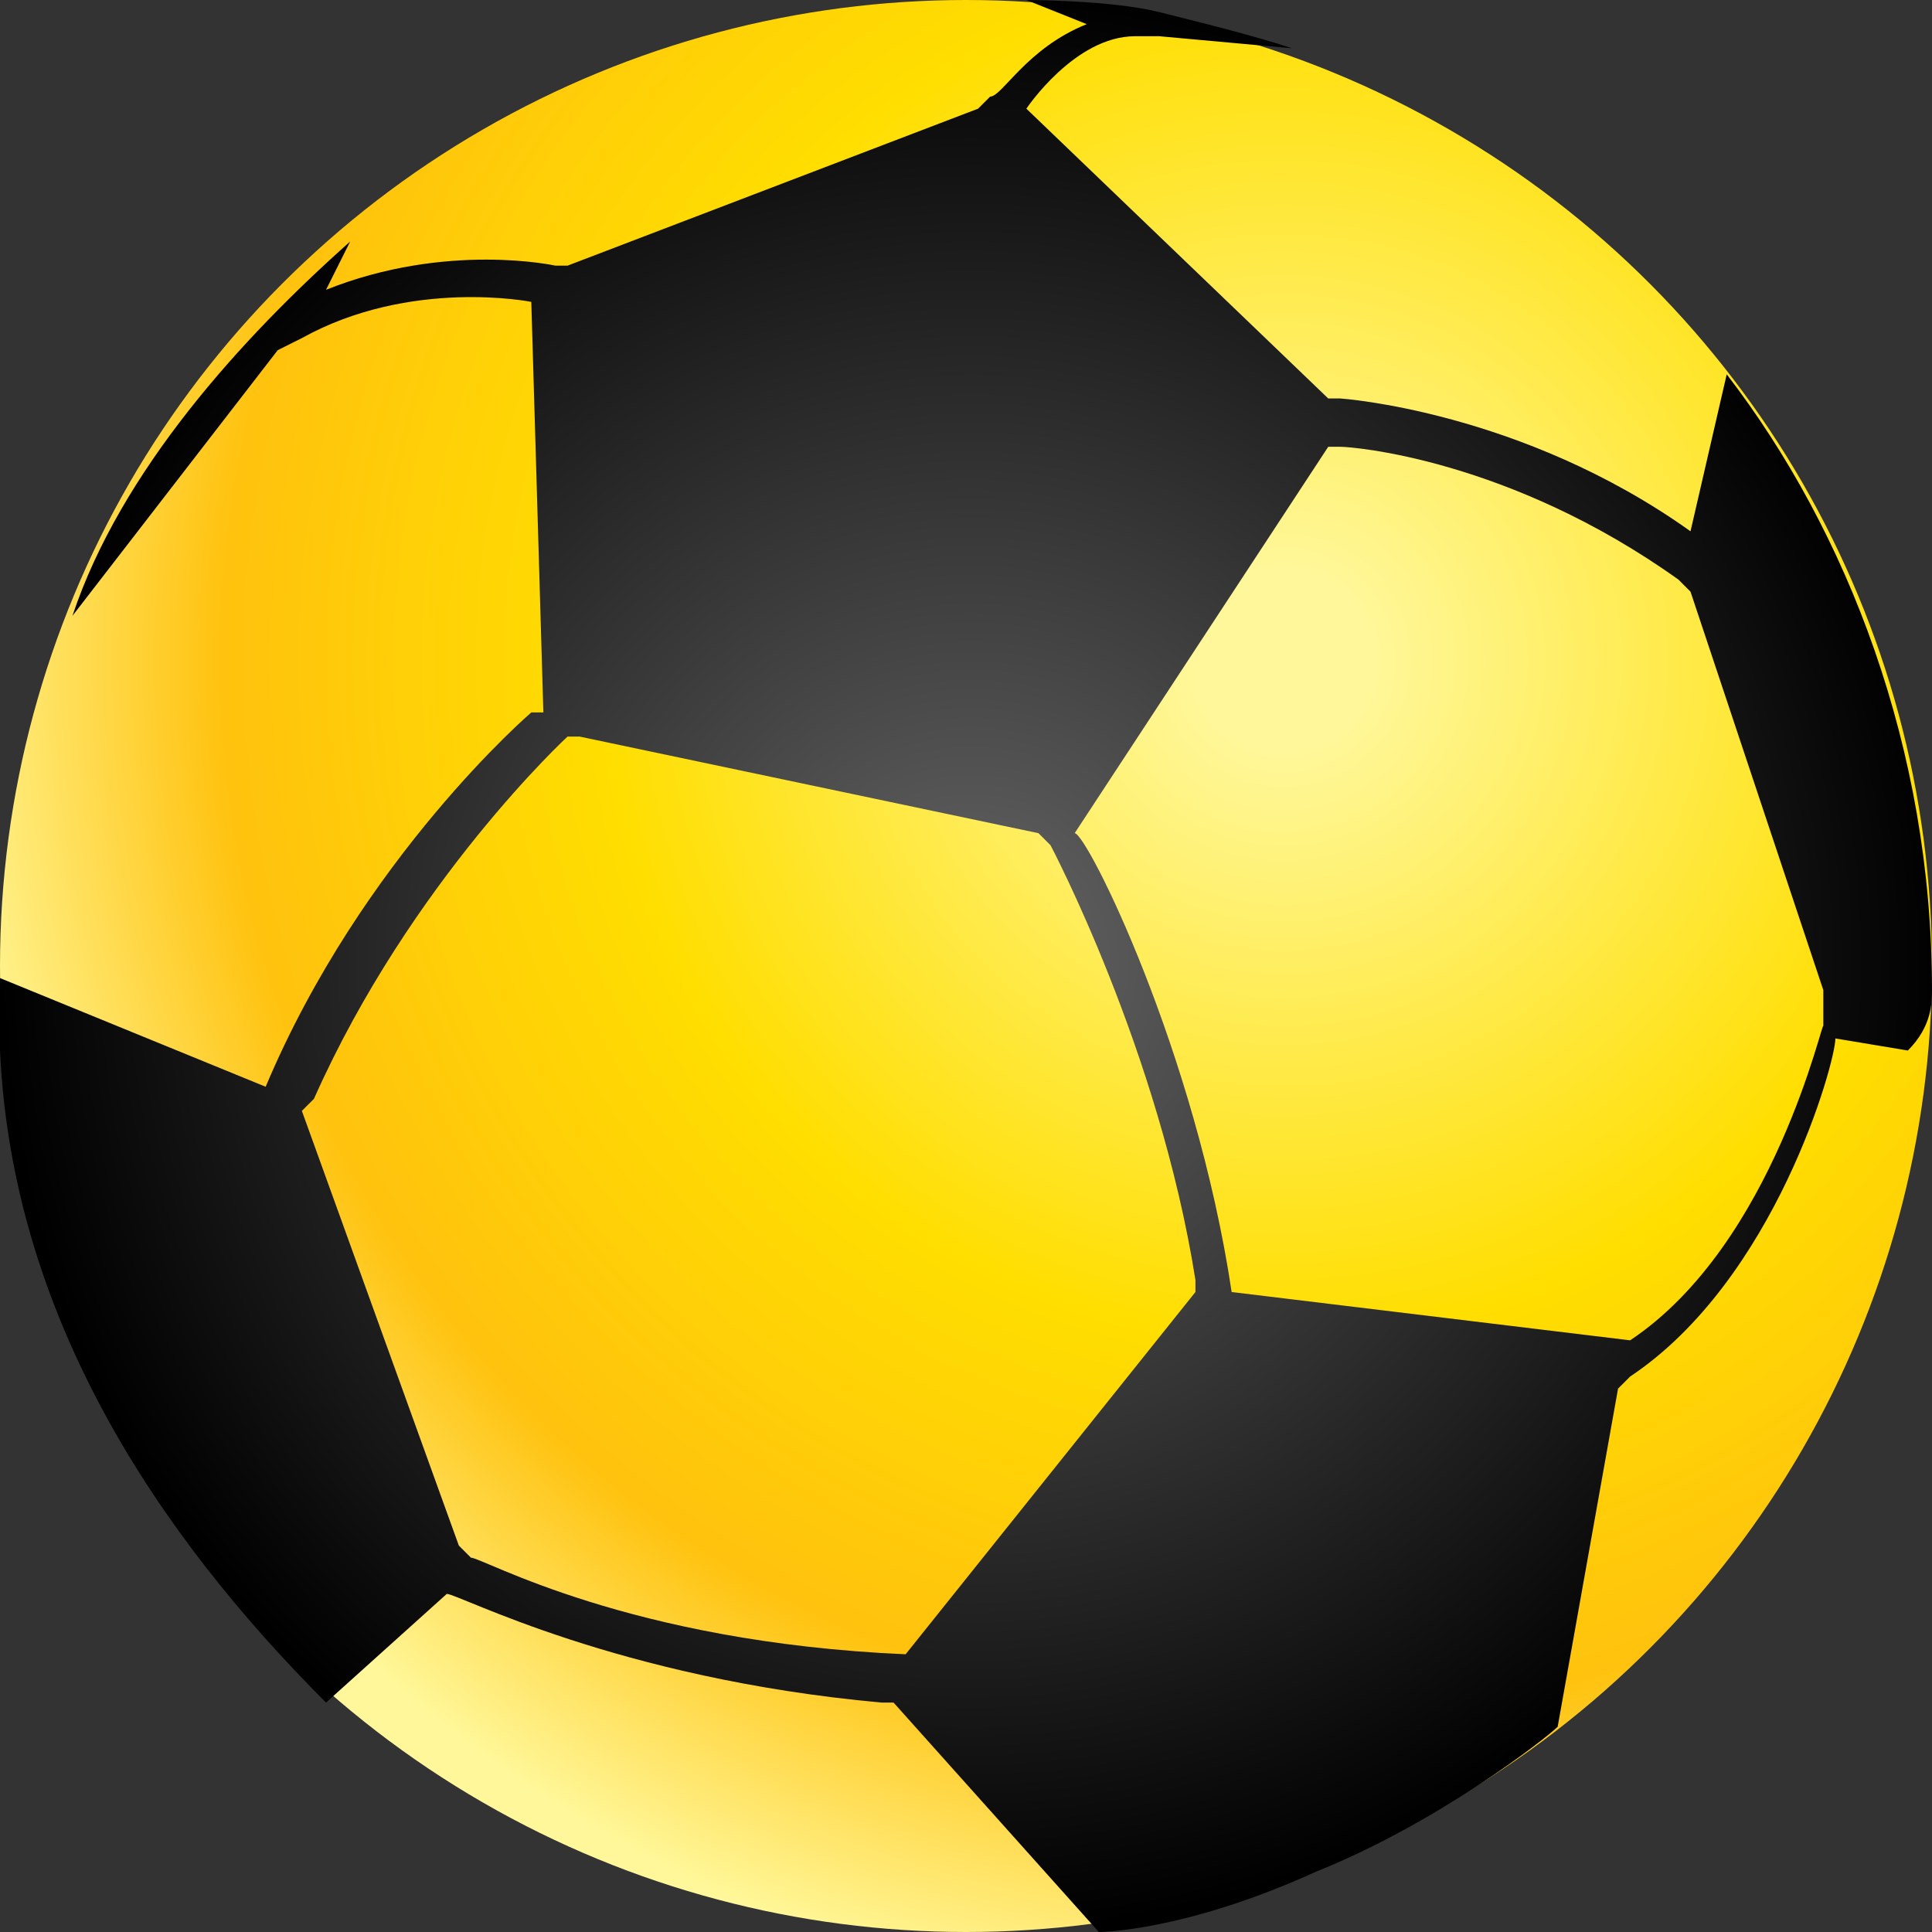 <svg xmlns="http://www.w3.org/2000/svg" width="16" height="16" viewBox="0 0 16 16">
    <rect x="0" y="0" width="16" height="16" fill="#333333" stroke="none"/>
    <defs>
        <radialGradient id="a" cx="66.301%" cy="34.299%" r="69.61%" fx="66.301%" fy="34.299%">
            <stop offset="6.753%" stop-color="#FFF799"/>
            <stop offset="50%" stop-color="#FFDE00"/>
            <stop offset="78.22%" stop-color="#FFC20E"/>
            <stop offset="100%" stop-color="#FFF799"/>
        </radialGradient>
        <radialGradient id="b" cx="50.264%" cy="49.724%" r="49.847%" fx="50.264%" fy="49.724%">
            <stop offset="0%" stop-color="#666"/>
            <stop offset="100%"/>
        </radialGradient>
    </defs>
    <g fill="none" fill-rule="evenodd">
        <circle cx="8" cy="8" r="8" fill="url(#a)"/>
        <path fill="url(#b)" fill-rule="nonzero" d="M16 8.2c0-2-.7-3.8-1.7-5.1L14 4.4c-1.4-1-2.9-1.1-2.9-1.1H11L8.5.9s.4-.6.9-.6h.2l1.1.1C10.4.3 10 .2 9.6.1 9.2 0 8.5 0 8.5 0l.5.2c-.5.2-.7.6-.8.6l-.1.1-3.4 1.3h-.1s-.9-.2-1.9.2l.2-.4C2 2.8 1 3.9.6 5.1l1.7-2.2.2-.1c.9-.5 1.9-.3 1.9-.3l.1 3.4h-.1S3 7.1 2.2 9L0 8.1v.6c.1 2.2 1.3 4 2.7 5.4l1-.9c.1 0 1.4.7 3.6.9h.1L9.1 16s.7 0 1.8-.5c1-.4 1.9-1.1 2-1.2l.5-2.8.1-.1c1.2-.8 1.7-2.6 1.7-2.8l.6.1c.2-.2.2-.4.2-.5zm-8.5 5.5c-2.3-.1-3.5-.8-3.6-.8l-.1-.1-1.3-3.6.1-.1c.8-1.8 2.1-3 2.1-3h.1l3.8.8.1.1s.9 1.7 1.2 3.6v.1l-2.4 3zm6-2.6l-3.3-.4c-.3-2-1.2-3.8-1.3-3.8L11 3.7h.1c.1 0 1.4.1 2.8 1.1l.1.1 1.1 3.3v.3c0-.1-.4 1.8-1.6 2.6z"/>
    </g>
</svg>
